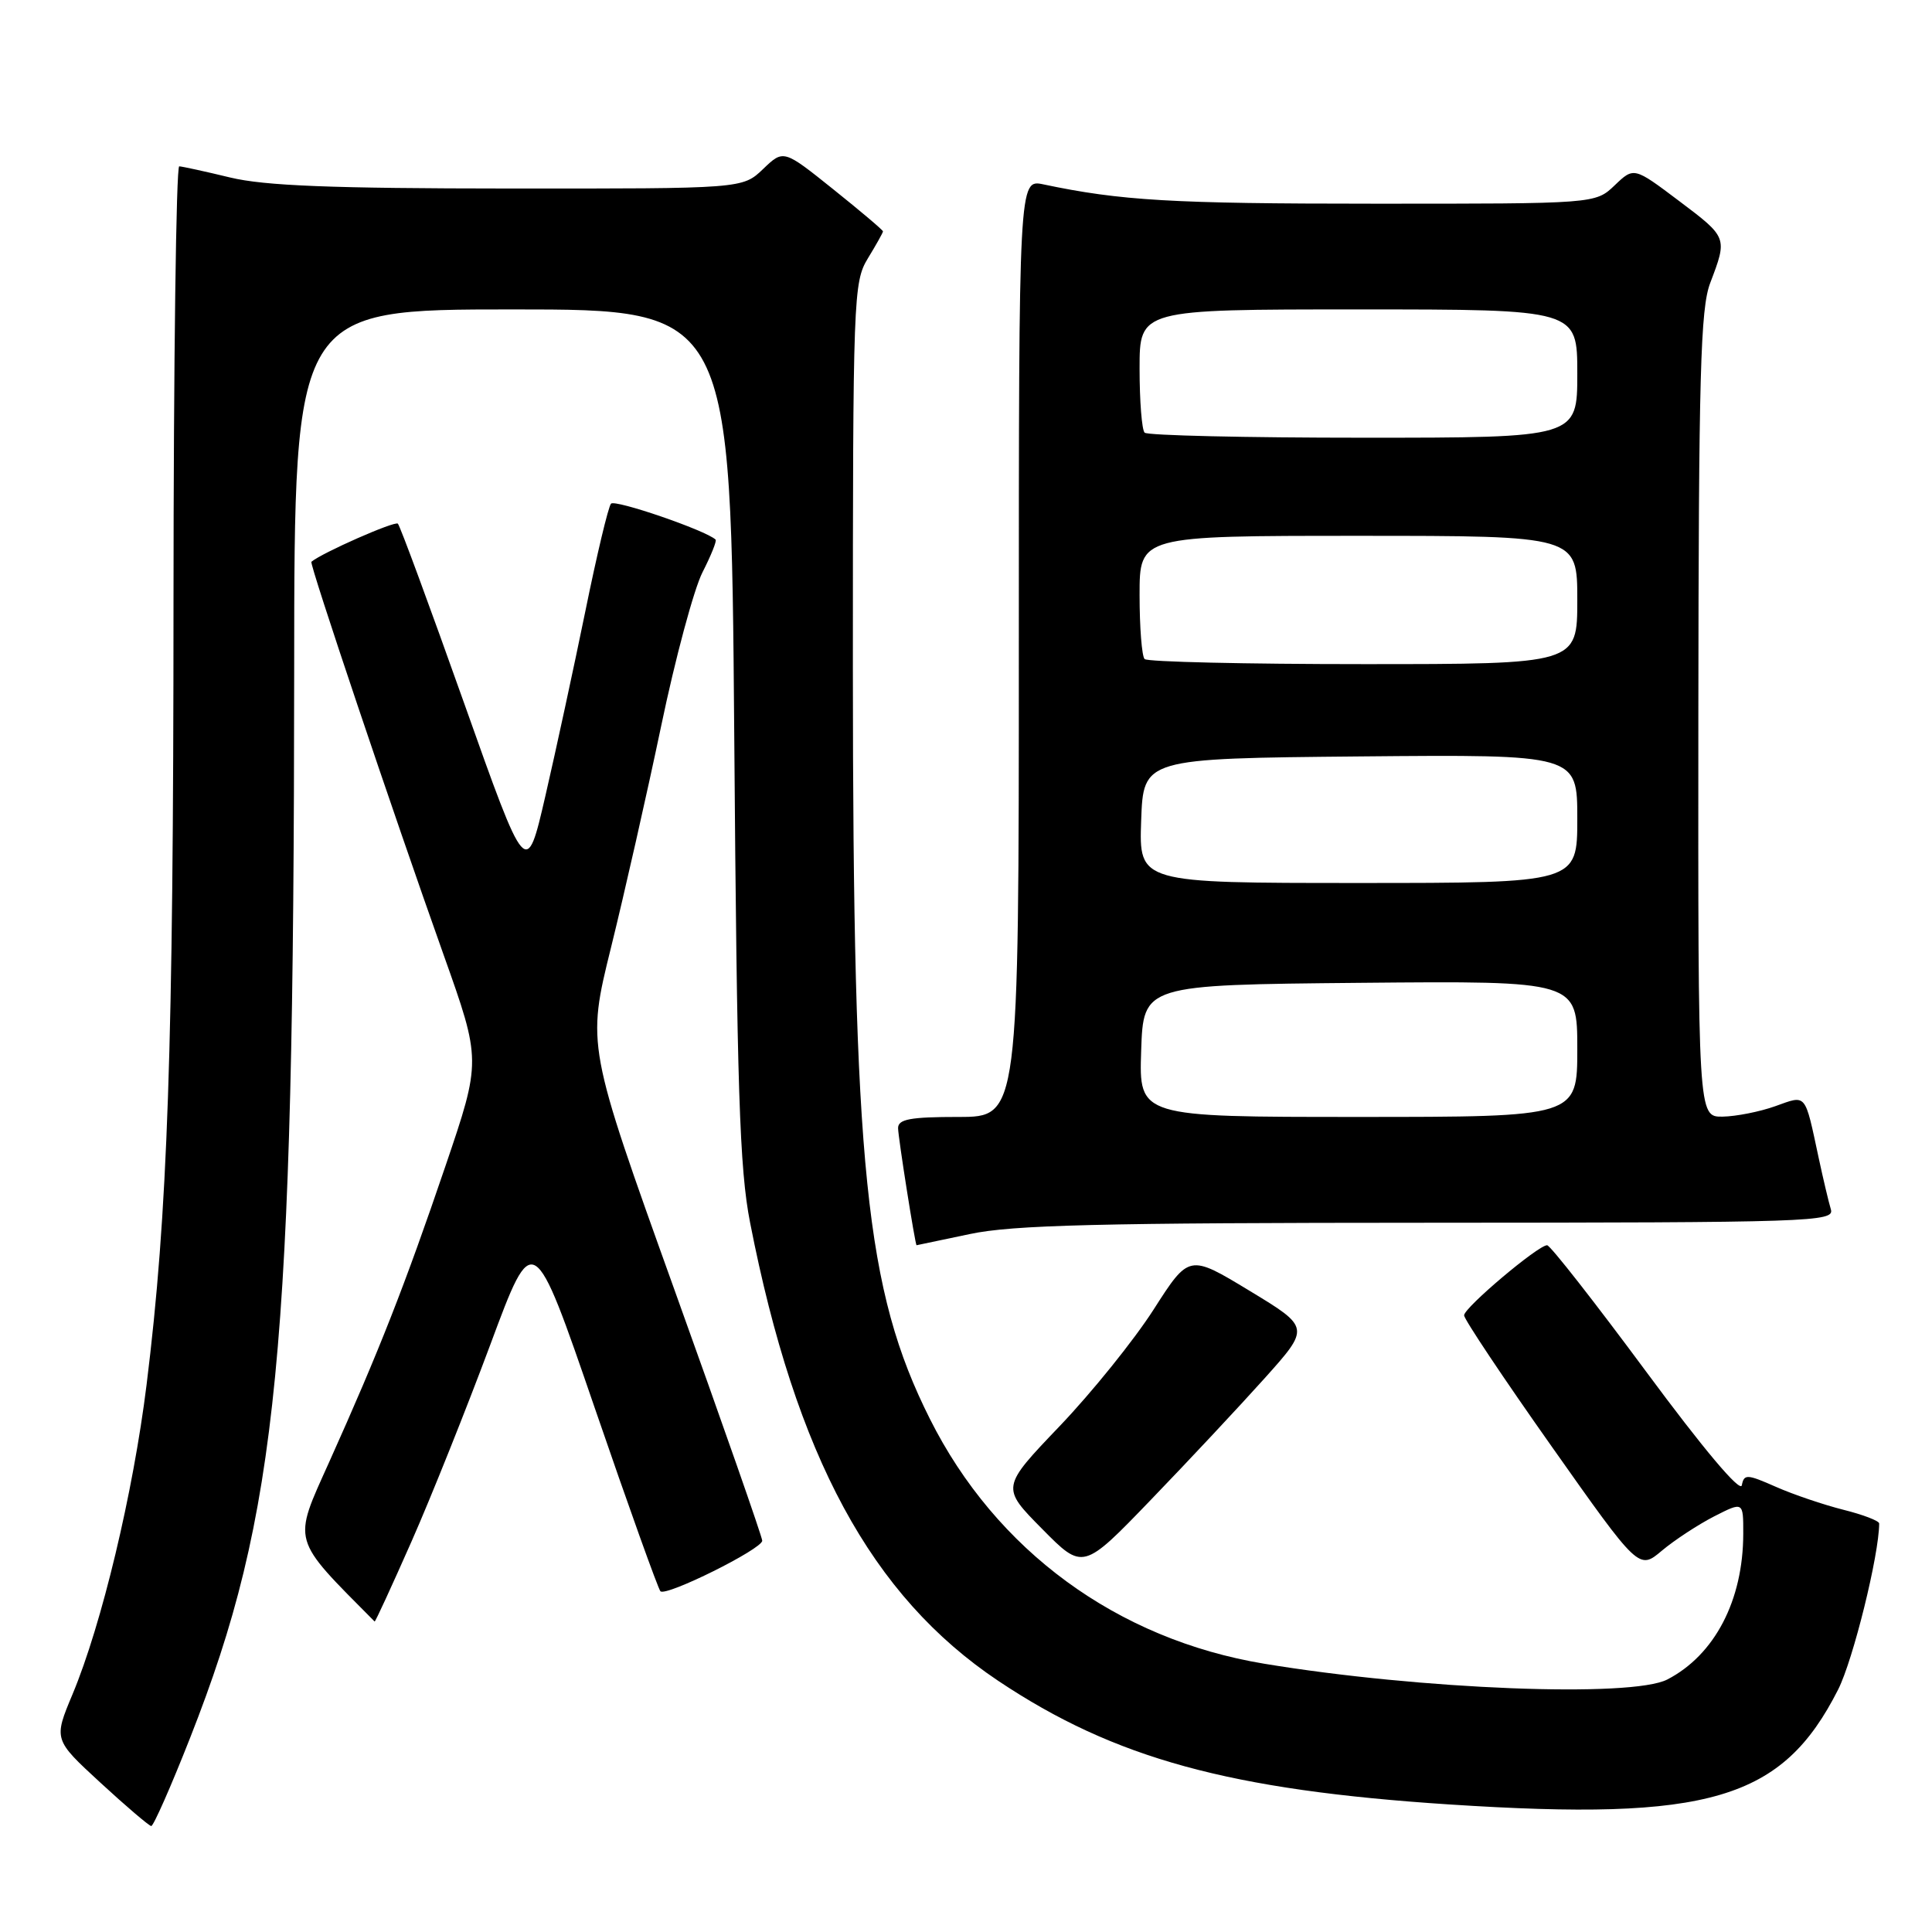 <?xml version="1.0" encoding="UTF-8" standalone="no"?>
<!DOCTYPE svg PUBLIC "-//W3C//DTD SVG 1.1//EN" "http://www.w3.org/Graphics/SVG/1.1/DTD/svg11.dtd" >
<svg xmlns="http://www.w3.org/2000/svg" xmlns:xlink="http://www.w3.org/1999/xlink" version="1.1" viewBox="0 0 256 256">
 <g >
 <path fill="currentColor"
d=" M 25.20 230.25 C 36.88 200.55 38.94 179.37 38.98 88.75 C 39.00 41.00 39.00 41.00 67.93 41.00 C 96.85 41.00 96.85 41.00 97.29 97.25 C 97.65 144.34 97.99 154.88 99.39 162.00 C 105.45 192.99 115.46 211.47 132.27 222.72 C 147.67 233.01 162.95 237.20 192.07 239.10 C 226.50 241.34 236.16 238.49 243.56 223.88 C 245.55 219.95 248.99 206.03 249.00 201.87 C 249.00 201.52 246.86 200.70 244.25 200.05 C 241.64 199.39 237.61 198.03 235.31 197.01 C 231.48 195.32 231.09 195.30 230.80 196.81 C 230.60 197.82 225.68 191.97 218.11 181.73 C 211.30 172.53 205.41 165.00 205.00 165.00 C 203.80 165.00 194.00 173.27 194.00 174.29 C 194.00 174.80 199.21 182.61 205.58 191.63 C 217.16 208.04 217.16 208.04 220.21 205.47 C 221.89 204.06 225.01 202.02 227.13 200.93 C 231.00 198.96 231.00 198.96 230.99 203.23 C 230.98 212.05 227.21 219.29 220.93 222.54 C 216.21 224.98 188.21 223.88 167.50 220.45 C 148.02 217.22 131.95 205.45 123.21 188.00 C 114.68 170.99 113.02 154.78 113.01 88.50 C 113.01 39.29 113.08 37.39 115.00 34.23 C 116.10 32.43 117.00 30.82 117.00 30.66 C 117.00 30.49 114.03 27.98 110.41 25.08 C 103.82 19.80 103.82 19.80 101.11 22.40 C 98.39 25.00 98.39 25.00 67.45 24.98 C 43.90 24.97 35.07 24.62 30.50 23.52 C 27.20 22.72 24.16 22.06 23.75 22.04 C 23.34 22.02 23.00 47.99 22.99 79.75 C 22.98 139.07 22.23 160.86 19.42 183.50 C 17.64 197.84 13.48 215.25 9.61 224.50 C 7.10 230.50 7.10 230.50 13.30 236.21 C 16.71 239.35 19.74 241.93 20.04 241.96 C 20.33 241.98 22.66 236.71 25.20 230.25 Z  M 54.53 204.25 C 57.14 198.34 61.83 186.60 64.97 178.17 C 70.66 162.84 70.66 162.84 78.81 186.57 C 83.29 199.62 87.21 210.54 87.51 210.85 C 88.25 211.59 101.00 205.25 101.00 204.15 C 101.00 203.67 95.77 188.71 89.37 170.91 C 77.75 138.54 77.75 138.54 80.97 125.52 C 82.74 118.36 85.73 105.16 87.61 96.19 C 89.48 87.22 91.95 78.06 93.08 75.84 C 94.21 73.62 95.00 71.67 94.82 71.50 C 93.53 70.28 81.48 66.14 80.96 66.74 C 80.60 67.16 79.07 73.58 77.56 81.00 C 76.04 88.42 73.66 99.43 72.27 105.45 C 69.74 116.40 69.74 116.40 61.49 93.15 C 56.95 80.37 53.01 69.67 52.72 69.39 C 52.33 68.99 42.67 73.25 41.26 74.44 C 40.97 74.69 52.04 107.59 58.78 126.52 C 63.77 140.54 63.77 140.54 59.02 154.52 C 53.64 170.34 50.22 179.04 43.65 193.66 C 38.76 204.54 38.50 203.63 49.64 214.86 C 49.72 214.94 51.92 210.16 54.53 204.25 Z  M 167.55 182.65 C 173.60 175.90 173.60 175.90 165.58 171.04 C 157.56 166.18 157.56 166.18 152.86 173.52 C 150.28 177.55 144.68 184.50 140.41 188.97 C 132.65 197.09 132.65 197.09 138.08 202.58 C 143.50 208.07 143.50 208.07 152.50 198.73 C 157.45 193.60 164.22 186.36 167.55 182.65 Z  M 128.50 163.52 C 134.18 162.31 145.62 162.03 189.32 162.02 C 240.10 162.00 243.10 161.90 242.60 160.25 C 242.31 159.29 241.59 156.25 241.00 153.50 C 239.11 144.69 239.43 145.08 235.22 146.58 C 233.18 147.31 230.04 147.93 228.25 147.96 C 225.00 148.00 225.00 148.00 225.04 94.75 C 225.08 49.59 225.32 40.89 226.61 37.50 C 228.91 31.45 228.92 31.48 222.50 26.64 C 216.50 22.12 216.50 22.12 213.95 24.56 C 211.39 27.00 211.39 27.00 181.95 26.99 C 155.27 26.99 148.50 26.59 138.25 24.43 C 135.00 23.75 135.00 23.75 135.00 85.88 C 135.00 148.00 135.00 148.00 127.00 148.00 C 120.60 148.00 119.00 148.30 119.00 149.48 C 119.00 150.65 121.27 165.00 121.45 165.00 C 121.48 165.00 124.65 164.33 128.50 163.52 Z  M 151.21 139.25 C 151.50 130.50 151.50 130.50 180.25 130.23 C 209.00 129.97 209.00 129.97 209.00 138.98 C 209.00 148.00 209.00 148.00 179.96 148.00 C 150.92 148.00 150.92 148.00 151.21 139.25 Z  M 151.21 108.75 C 151.50 100.50 151.50 100.50 180.25 100.23 C 209.00 99.97 209.00 99.97 209.00 108.48 C 209.00 117.00 209.00 117.00 179.96 117.00 C 150.92 117.00 150.92 117.00 151.21 108.75 Z  M 151.67 87.33 C 151.30 86.97 151.00 83.14 151.00 78.83 C 151.00 71.00 151.00 71.00 180.00 71.00 C 209.00 71.00 209.00 71.00 209.00 79.50 C 209.00 88.00 209.00 88.00 180.67 88.00 C 165.08 88.00 152.03 87.70 151.67 87.33 Z  M 151.67 57.33 C 151.30 56.97 151.00 53.14 151.00 48.83 C 151.00 41.00 151.00 41.00 180.00 41.00 C 209.00 41.00 209.00 41.00 209.00 49.50 C 209.00 58.00 209.00 58.00 180.67 58.00 C 165.08 58.00 152.03 57.70 151.67 57.33 Z "/>
</g>
</svg>